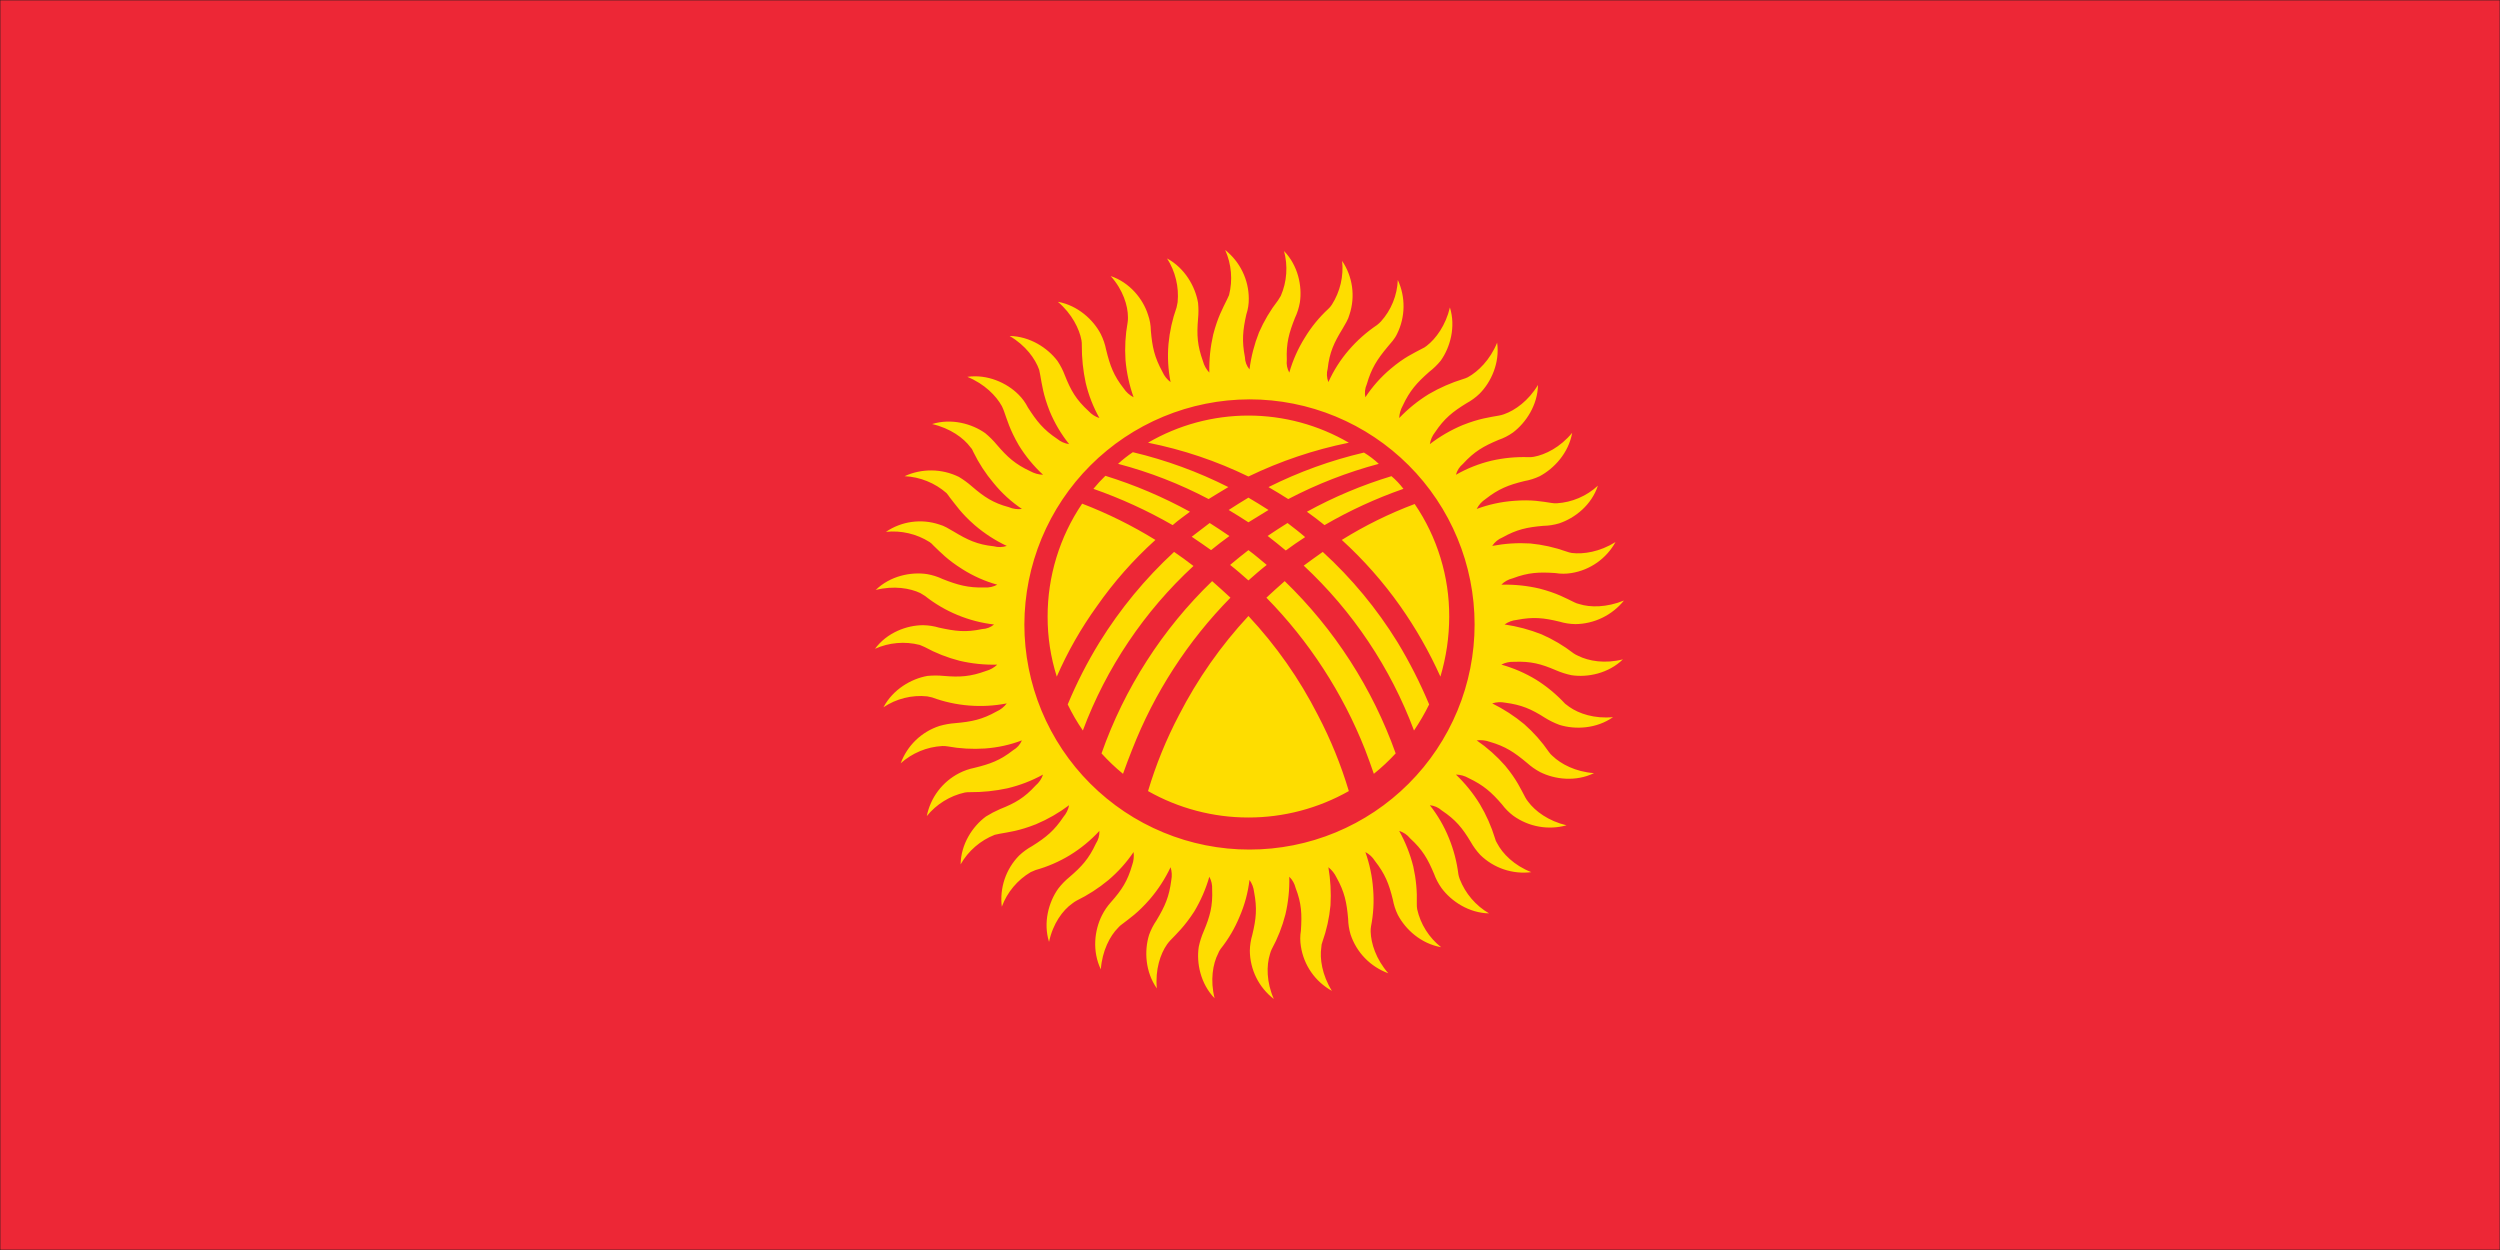 <svg width="900" height="450" viewBox="0 0 900 450" fill="none" xmlns="http://www.w3.org/2000/svg">
<rect width="900" height="450" fill="#1E1E1E"/>
<g clip-path="url(#clip0_0_1)">
<mask id="mask0_0_1" style="mask-type:luminance" maskUnits="userSpaceOnUse" x="0" y="0" width="900" height="450">
<path d="M0 -3.37219e-06H900V450H0V-3.37219e-06Z" fill="white"/>
</mask>
<g mask="url(#mask0_0_1)">
<path d="M0 -3.37219e-06H900V450H0V-3.37219e-06Z" fill="white"/>
<path d="M0 -3.37219e-06H900V450H0V-3.37219e-06Z" fill="#ED2736"/>
</g>
<path d="M415.953 194.375C407.563 189.203 398.771 184.849 389.573 181.313C385.51 187.323 382.417 193.797 380.297 200.734C378.182 207.672 377.13 214.766 377.141 222.021C377.13 229.375 378.229 236.563 380.438 243.583C384.349 234.609 389.172 226.156 394.896 218.219C401.01 209.474 408.026 201.526 415.948 194.375H415.953ZM393.63 175.984C403.542 179.458 413.057 183.813 422.161 189.047C424.193 187.271 426.349 185.755 428.38 184.229C418.667 178.896 408.521 174.583 397.943 171.292C396.406 172.766 394.969 174.328 393.63 175.984ZM402.51 166.979C413.854 169.964 424.719 174.193 435.104 179.661C437.51 178.141 439.922 176.74 442.203 175.349C431.24 169.823 419.781 165.635 407.833 162.792C405.948 164.047 404.172 165.443 402.51 166.979ZM413.286 159.37C425.859 161.885 437.906 165.943 449.432 171.547C460.974 165.979 473.021 161.922 485.578 159.37C482.849 157.781 480.021 156.375 477.104 155.156C474.188 153.938 471.203 152.917 468.151 152.089C465.099 151.266 462.01 150.646 458.875 150.229C455.74 149.813 452.594 149.604 449.432 149.604C446.271 149.604 443.125 149.813 439.99 150.229C436.859 150.646 433.766 151.266 430.714 152.089C427.661 152.917 424.677 153.938 421.76 155.156C418.844 156.375 416.021 157.781 413.286 159.37ZM491.031 162.922C479.089 165.724 467.63 169.865 456.661 175.354C459.057 176.745 461.427 178.182 463.766 179.667C474.161 174.24 485.026 170.01 496.359 166.984C494.719 165.448 492.943 164.094 491.031 162.927V162.922ZM500.922 171.422C490.333 174.635 480.188 178.901 470.484 184.224C472.651 185.76 474.766 187.37 476.828 189.047C485.88 183.786 495.349 179.432 505.234 175.984C503.964 174.302 502.526 172.781 500.922 171.411V171.422ZM509.292 181.438C500.115 184.885 491.365 189.198 483.042 194.375C490.927 201.557 497.943 209.505 504.094 218.219C509.719 226.214 514.536 234.667 518.547 243.583C520.641 236.547 521.698 229.365 521.719 222.021C521.74 214.786 520.693 207.708 518.573 200.792C516.453 193.875 513.359 187.422 509.286 181.443L509.292 181.438ZM503.078 231.156C495.625 219.083 486.661 208.26 476.193 198.688C473.911 200.333 471.5 201.984 469.344 203.63C478.167 211.854 485.932 220.979 492.635 231.005C499.339 241.031 504.807 251.688 509.042 262.984C511.073 259.984 512.891 256.854 514.495 253.599C511.245 245.833 507.438 238.354 503.078 231.151V231.156ZM462.875 198.182C465.156 196.531 467.443 194.885 469.849 193.359C467.823 191.589 465.667 189.938 463.51 188.286C461.099 189.813 458.688 191.333 456.281 192.979H456.406C458.563 194.63 460.719 196.406 462.875 198.182ZM449.432 188.031C451.844 186.51 454.375 184.984 456.661 183.594C454.25 182.068 451.844 180.547 449.432 179.151C447.021 180.547 444.74 182.073 442.328 183.594C444.74 184.99 447.021 186.51 449.432 188.031ZM442.583 192.974C440.177 191.323 437.891 189.802 435.484 188.281L429.016 193.224C431.422 194.87 433.708 196.391 435.99 198.042C438.135 196.286 440.333 194.599 442.583 192.979V192.974ZM449.432 198.047C447.276 199.693 445.12 201.469 442.839 203.375C445.12 205.146 447.276 207.052 449.432 208.953C451.589 207.052 453.745 205.146 456.026 203.375C453.87 201.604 451.714 199.703 449.432 198.052V198.047ZM449.432 221.76C439.474 232.5 431.146 244.38 424.448 257.401C419.844 266.172 416.125 275.302 413.292 284.792C416.036 286.344 418.87 287.714 421.792 288.901C424.714 290.089 427.698 291.083 430.745 291.885C433.797 292.688 436.885 293.292 440.016 293.698C443.141 294.104 446.281 294.302 449.438 294.302C452.589 294.302 455.729 294.104 458.854 293.698C461.984 293.292 465.073 292.688 468.125 291.885C471.172 291.083 474.156 290.089 477.078 288.901C480 287.714 482.833 286.344 485.578 284.792C482.745 275.302 479.026 266.172 474.422 257.396C467.766 244.349 459.438 232.469 449.438 221.76H449.432ZM407.583 269.828C411.568 259.615 416.542 249.906 422.5 240.703C428.458 231.495 435.281 222.984 442.964 215.167C440.807 213.135 438.651 211.234 436.37 209.208C427.417 217.854 419.573 227.417 412.849 237.896C406.12 248.37 400.688 259.479 396.547 271.224C398.943 273.87 401.521 276.323 404.281 278.578C405.297 275.661 406.443 272.745 407.578 269.828H407.583ZM455.901 215.167C463.583 223 470.417 231.516 476.396 240.719C482.375 249.922 487.38 259.625 491.411 269.828C492.552 272.745 493.568 275.661 494.583 278.578C497.385 276.323 500.005 273.87 502.443 271.224C498.26 259.49 492.792 248.385 486.047 237.911C479.297 227.438 471.448 217.87 462.495 209.208C460.214 211.234 458.057 213.141 455.901 215.167ZM389.828 262.979C394.057 251.688 399.536 241.042 406.266 231.031C412.995 221.026 420.786 211.938 429.646 203.755C427.375 201.995 425.052 200.302 422.672 198.682C412.234 208.328 403.271 219.193 395.786 231.276C391.401 238.422 387.599 245.859 384.375 253.599C385.948 256.87 387.766 259.995 389.828 262.984V262.979ZM449.813 143.766C452.469 143.766 455.115 143.896 457.755 144.156C460.396 144.417 463.021 144.802 465.62 145.323C468.224 145.839 470.797 146.484 473.339 147.255C475.875 148.026 478.375 148.917 480.823 149.932C483.276 150.948 485.672 152.083 488.016 153.333C490.354 154.583 492.63 155.948 494.833 157.422C497.042 158.896 499.172 160.474 501.224 162.161C503.276 163.844 505.24 165.625 507.115 167.5C508.995 169.375 510.771 171.339 512.458 173.391C514.141 175.443 515.719 177.573 517.193 179.781C518.672 181.984 520.031 184.26 521.281 186.599C522.536 188.943 523.667 191.339 524.682 193.792C525.698 196.245 526.594 198.74 527.365 201.276C528.135 203.818 528.776 206.391 529.297 208.995C529.813 211.594 530.203 214.219 530.464 216.859C530.724 219.5 530.854 222.151 530.854 224.802C530.854 227.458 530.724 230.104 530.464 232.745C530.203 235.385 529.818 238.01 529.297 240.615C528.781 243.214 528.135 245.786 527.365 248.328C526.594 250.87 525.703 253.365 524.688 255.818C523.672 258.266 522.536 260.667 521.286 263.005C520.036 265.344 518.672 267.62 517.198 269.828C515.724 272.031 514.146 274.161 512.464 276.214C510.776 278.266 508.995 280.229 507.12 282.109C505.245 283.984 503.281 285.766 501.229 287.448C499.177 289.13 497.047 290.714 494.839 292.188C492.635 293.661 490.359 295.026 488.021 296.276C485.677 297.526 483.281 298.661 480.828 299.677C478.38 300.693 475.88 301.583 473.344 302.354C470.802 303.125 468.229 303.771 465.63 304.286C463.026 304.807 460.401 305.193 457.76 305.453C455.12 305.714 452.474 305.844 449.818 305.844C447.161 305.849 444.516 305.719 441.875 305.458C439.234 305.198 436.609 304.807 434.01 304.292C431.406 303.771 428.833 303.13 426.292 302.359C423.755 301.589 421.255 300.693 418.807 299.677C416.354 298.661 413.958 297.531 411.615 296.281C409.276 295.026 407 293.667 404.792 292.193C402.589 290.719 400.458 289.135 398.406 287.453C396.354 285.771 394.391 283.99 392.516 282.115C390.635 280.24 388.854 278.271 387.172 276.224C385.49 274.172 383.906 272.042 382.432 269.833C380.958 267.625 379.594 265.354 378.344 263.01C377.094 260.672 375.958 258.276 374.943 255.823C373.927 253.37 373.036 250.875 372.266 248.339C371.495 245.797 370.849 243.224 370.333 240.62C369.813 238.021 369.422 235.396 369.161 232.755C368.901 230.115 368.771 227.464 368.771 224.813C368.776 222.161 368.911 219.51 369.177 216.875C369.443 214.234 369.833 211.615 370.354 209.01C370.875 206.411 371.521 203.839 372.297 201.302C373.068 198.766 373.964 196.271 374.979 193.823C376 191.37 377.135 188.979 378.385 186.641C379.635 184.302 381 182.026 382.474 179.823C383.953 177.62 385.531 175.49 387.214 173.438C388.896 171.391 390.677 169.427 392.552 167.552C394.427 165.672 396.391 163.896 398.443 162.214C400.49 160.526 402.62 158.948 404.823 157.474C407.031 156 409.302 154.635 411.641 153.385C413.979 152.13 416.375 150.995 418.823 149.979C421.276 148.964 423.766 148.068 426.307 147.292C428.844 146.521 431.411 145.875 434.016 145.354C436.615 144.833 439.234 144.438 441.875 144.172C444.516 143.911 447.161 143.776 449.813 143.771V143.766ZM485.578 126.01C482.568 129.505 480.12 133.349 478.219 137.552C477.604 135.974 477.521 134.365 477.964 132.734C478.599 126.896 480.25 123.349 483.292 118.401C484.307 116.625 485.323 115.104 485.828 113.203C486.354 111.599 486.693 109.958 486.849 108.281C487 106.599 486.958 104.927 486.729 103.255C486.5 101.583 486.083 99.963 485.479 98.385C484.88 96.812 484.109 95.323 483.167 93.927C483.458 96.677 483.286 99.401 482.656 102.099C482.026 104.797 480.969 107.313 479.49 109.651C479.135 110.214 478.714 110.724 478.219 111.172C474.901 114.24 472.068 117.708 469.724 121.573C467.281 125.5 465.417 129.682 464.141 134.13C463.359 132.698 463.063 131.177 463.255 129.557C463 123.599 464.016 119.922 466.177 114.469C467.016 112.688 467.609 110.828 467.953 108.885C468.839 103.052 467.318 95.573 462.245 90.37C462.969 93.042 463.234 95.76 463.036 98.521C462.844 101.281 462.198 103.938 461.104 106.479C460.792 107.047 460.453 107.594 460.089 108.125C457.328 111.688 455.047 115.536 453.24 119.667C451.542 123.964 450.401 128.401 449.818 132.984C448.76 131.693 448.208 130.214 448.167 128.542C447.026 122.708 447.406 118.906 448.677 113.198C449.292 111.349 449.589 109.443 449.563 107.49C449.557 105.807 449.365 104.146 448.984 102.505C448.604 100.865 448.047 99.292 447.307 97.776C446.573 96.26 445.677 94.849 444.625 93.537C443.568 92.224 442.38 91.047 441.063 90C442.198 92.552 442.885 95.219 443.125 98C443.365 100.781 443.141 103.526 442.458 106.234C442.203 106.74 441.948 107.375 441.698 107.88C440.177 111.052 438.401 114.099 436.755 120.438C435.719 124.943 435.25 129.51 435.359 134.135C434.266 132.969 433.505 131.615 433.078 130.078C431.047 124.37 430.792 120.693 431.302 114.729C431.49 112.828 431.49 110.927 431.302 109.026C430.286 103.063 426.479 96.469 420.141 93.042C421.635 95.38 422.708 97.896 423.359 100.589C424.01 103.281 424.208 106.01 423.948 108.771L423.568 110.672C422.047 114.948 421.073 119.344 420.651 123.865C420.26 128.464 420.51 133.031 421.411 137.557C420.12 136.583 419.146 135.359 418.49 133.88C415.573 128.552 414.813 124.875 414.302 119.042C414.286 117.083 413.948 115.182 413.292 113.339C411.516 107.63 406.693 101.667 399.849 99.385C404.286 104.328 406.063 110.036 406.063 114.224C406.083 114.865 406.042 115.495 405.938 116.125C405.135 120.578 404.885 125.057 405.177 129.568C405.573 134.177 406.547 138.656 408.094 143.01C406.635 142.266 405.448 141.208 404.542 139.844C400.865 135.151 399.599 131.599 398.203 125.891C397.818 123.948 397.182 122.089 396.302 120.313C393.635 115.109 387.932 109.911 380.828 108.646C385.901 112.953 388.563 118.411 389.328 122.469C389.432 123.099 389.474 123.729 389.453 124.37C389.432 128.901 389.896 133.38 390.849 137.813C391.901 142.271 393.552 146.5 395.792 150.495C394.255 150 392.943 149.151 391.859 147.958C387.422 143.901 385.516 140.604 383.359 135.151C382.677 133.318 381.786 131.583 380.698 129.953C377.146 125.26 370.807 121.073 363.453 120.948C369.286 124.375 372.708 129.193 374.104 133.125L374.484 135.026C375.12 138.448 375.5 142 377.906 148.089C379.682 152.349 382.005 156.276 384.885 159.885C383.271 159.651 381.833 159.021 380.573 157.979C375.63 154.688 373.214 151.641 370.047 146.693C369.161 144.943 368.021 143.375 366.62 142C362.438 137.818 355.464 134.646 348.234 135.661C354.448 138.198 358.63 142.51 360.661 146.188C360.917 146.693 361.172 147.328 361.422 147.964C362.568 151.13 363.453 154.557 366.75 160.266C369.177 164.214 372.094 167.766 375.5 170.917C373.88 170.854 372.359 170.432 370.932 169.651C365.479 167.115 362.693 164.578 358.885 160.135C357.62 158.615 356.224 157.219 354.703 155.953C349.88 152.526 342.526 150.5 335.552 152.656C342.146 154.177 346.964 157.729 349.375 161.026C349.833 161.5 350.172 162.052 350.391 162.677C352.37 166.745 354.823 170.505 357.745 173.964C360.667 177.547 364.052 180.635 367.891 183.219C366.271 183.427 364.703 183.219 363.198 182.583C357.49 181.063 354.318 178.906 349.88 175.104C348.422 173.818 346.859 172.677 345.188 171.677C343.672 170.938 342.094 170.37 340.448 169.974C338.807 169.583 337.141 169.375 335.453 169.354C333.766 169.333 332.094 169.495 330.438 169.844C328.786 170.193 327.193 170.719 325.656 171.427C328.443 171.563 331.13 172.151 333.719 173.198C336.302 174.24 338.646 175.677 340.75 177.516C341.161 178 341.542 178.505 341.891 179.036C344.047 181.698 345.948 184.74 350.896 189.052C354.406 192.063 358.255 194.557 362.438 196.536C360.885 197.036 359.323 197.078 357.745 196.661C351.781 196.031 348.359 194.38 343.286 191.339C341.51 190.323 339.99 189.307 338.089 188.802C336.495 188.276 334.865 187.932 333.198 187.781C331.526 187.63 329.859 187.672 328.203 187.901C326.542 188.13 324.927 188.547 323.365 189.151C321.797 189.75 320.323 190.521 318.938 191.464C321.688 191.182 324.411 191.354 327.109 191.984C329.802 192.615 332.318 193.667 334.661 195.141C335.188 195.5 335.651 195.922 336.057 196.411C338.594 198.818 341.005 201.484 346.458 204.906C350.37 207.38 354.552 209.24 359.01 210.49C357.583 211.25 356.063 211.589 354.443 211.5C348.484 211.63 344.807 210.615 339.354 208.458C337.573 207.615 335.714 207.026 333.771 206.682C327.938 205.797 320.453 207.318 315.255 212.391C321.724 210.74 327.687 211.755 331.365 213.531C331.927 213.839 332.479 214.177 333.01 214.547C336.594 217.38 340.5 219.667 344.724 221.411C348.948 223.156 353.328 224.292 357.865 224.818C356.615 225.854 355.177 226.401 353.557 226.464C347.594 227.734 343.917 227.224 338.083 225.958C336.219 225.401 334.318 225.109 332.375 225.068C326.417 225.068 319.313 227.734 315 233.568C317.531 232.432 320.172 231.745 322.938 231.505C325.698 231.266 328.422 231.49 331.109 232.172C331.74 232.427 332.25 232.677 332.88 232.932C336.859 235.104 341.047 236.755 345.438 237.875C349.901 238.922 354.427 239.385 359.01 239.271C357.844 240.365 356.49 241.125 354.948 241.552C349.37 243.583 345.568 243.839 339.734 243.328C337.786 243.141 335.844 243.141 333.896 243.328C328.063 244.344 321.469 248.151 318.047 254.615C320.359 253.068 322.865 251.958 325.568 251.281C328.266 250.604 331 250.406 333.771 250.688C334.406 250.813 334.911 250.938 335.547 251.068C339.844 252.651 344.276 253.625 348.839 253.99C353.406 254.359 357.938 254.099 362.432 253.224C361.458 254.51 360.229 255.484 358.755 256.141C353.552 259.057 349.75 259.818 343.917 260.328C341.979 260.469 340.078 260.807 338.208 261.344C336.615 261.859 335.094 262.552 333.656 263.417C332.219 264.276 330.891 265.292 329.682 266.458C328.474 267.62 327.411 268.906 326.495 270.313C325.583 271.719 324.833 273.208 324.255 274.786C326.323 272.927 328.641 271.469 331.208 270.401C333.776 269.333 336.448 268.724 339.224 268.568C339.859 268.547 340.495 268.589 341.125 268.698C345.573 269.505 350.057 269.76 354.568 269.458C359.151 269.135 363.589 268.161 367.885 266.536C367.214 268.068 366.161 269.25 364.714 270.089C360.021 273.766 356.469 275.031 350.766 276.427C348.859 276.818 347.042 277.448 345.313 278.333C343.818 279.099 342.427 280.021 341.146 281.099C339.859 282.182 338.714 283.391 337.703 284.729C336.693 286.068 335.844 287.505 335.161 289.036C334.474 290.568 333.969 292.156 333.641 293.802C335.38 291.656 337.422 289.849 339.771 288.396C342.12 286.938 344.641 285.906 347.339 285.307C347.969 285.203 348.604 285.161 349.24 285.182C353.776 285.208 358.255 284.745 362.682 283.786C367.177 282.714 371.443 281.068 375.49 278.844C374.974 280.406 374.083 281.714 372.828 282.776C368.771 287.214 365.469 289.115 360.021 291.271C358.266 292.031 356.573 292.922 354.948 293.932C350.13 297.484 345.943 303.828 345.818 311.182C347.193 308.75 348.938 306.625 351.052 304.797C353.161 302.969 355.516 301.547 358.12 300.526C358.755 300.401 359.26 300.276 359.896 300.146C363.318 299.516 366.87 299.135 372.958 296.724C377.214 294.932 381.188 292.651 384.88 289.875C384.568 291.448 383.891 292.844 382.849 294.063C379.552 299.005 376.63 301.417 371.563 304.589C369.854 305.531 368.292 306.672 366.87 308.01C365.693 309.214 364.667 310.526 363.786 311.958C362.906 313.391 362.198 314.906 361.661 316.495C361.125 318.089 360.771 319.719 360.599 321.391C360.427 323.063 360.448 324.734 360.656 326.401C361.625 323.797 363.005 321.427 364.786 319.292C366.573 317.161 368.661 315.385 371.052 313.969C371.688 313.714 372.193 313.464 372.828 313.208C377.172 311.995 381.276 310.219 385.13 307.88C389.083 305.453 392.635 302.536 395.781 299.13C395.844 300.786 395.422 302.313 394.516 303.698C391.979 309.151 389.443 311.943 385.005 315.745C383.49 316.984 382.135 318.38 380.948 319.932C377.521 324.75 375.495 332.109 377.651 339.083C379.047 332.49 382.594 327.667 386.021 325.26C386.5 324.875 387.005 324.536 387.542 324.245C391.635 322.24 395.443 319.786 398.958 316.885C402.464 313.922 405.505 310.542 408.089 306.74C408.286 308.344 408.12 309.911 407.578 311.432C405.932 317.141 403.901 320.313 399.969 324.75C398.651 326.208 397.557 327.813 396.677 329.573C394.01 334.896 393.125 342.375 396.297 348.974C396.802 342.255 399.589 336.927 402.51 334.01C402.917 333.521 403.38 333.099 403.906 332.74C406.698 330.583 409.615 328.682 413.927 323.734C416.932 320.224 419.427 316.375 421.406 312.198C421.885 313.74 421.969 315.302 421.661 316.885C420.901 322.849 419.38 326.271 416.333 331.344C415.219 332.964 414.333 334.698 413.672 336.547C411.896 342.25 412.276 349.859 416.464 355.823C415.828 349.099 417.729 343.391 420.141 339.969C420.49 339.479 420.87 339.016 421.281 338.573C423.693 336.036 426.354 333.63 429.906 328.177C432.276 324.229 434.094 320.047 435.359 315.62C436.125 317.047 436.458 318.573 436.375 320.188C436.625 326.151 435.615 329.828 433.328 335.281C432.547 337.078 431.953 338.938 431.552 340.859C430.667 346.693 432.188 354.177 437.26 359.375C435.615 352.911 436.625 346.948 438.531 343.271C438.75 342.682 439.047 342.13 439.417 341.62C442.25 338.057 444.531 334.167 446.266 329.953C448.094 325.729 449.276 321.333 449.818 316.766C450.734 318.063 451.281 319.5 451.464 321.078C452.604 327.036 452.224 330.714 450.828 336.547C450.276 338.411 449.979 340.313 449.943 342.255C449.953 343.938 450.156 345.594 450.547 347.229C450.932 348.865 451.5 350.432 452.25 351.938C452.995 353.443 453.901 354.844 454.969 356.146C456.036 357.443 457.234 358.604 458.568 359.63C455.901 353.542 455.901 347.583 457.172 343.526C457.328 342.911 457.536 342.323 457.807 341.75C459.979 337.771 461.625 333.583 462.75 329.193C463.792 324.729 464.26 320.208 464.146 315.625C465.286 316.76 466.052 318.115 466.427 319.682C468.583 325.26 468.708 329.068 468.328 335.026C468.01 336.927 468.01 338.833 468.328 340.734C468.583 342.406 469.031 344.021 469.656 345.589C470.286 347.156 471.083 348.635 472.052 350.021C473.021 351.406 474.13 352.661 475.385 353.792C476.641 354.922 478.01 355.896 479.484 356.714C475.938 351.005 475.047 345.047 475.682 340.99C475.688 340.328 475.813 339.693 476.063 339.083C477.583 334.807 478.552 330.411 478.979 325.896C479.24 321.302 478.984 316.734 478.219 312.198C479.464 313.208 480.438 314.432 481.135 315.875C484.052 321.078 484.813 324.88 485.323 330.714C485.359 332.656 485.656 334.557 486.208 336.422C486.74 338.021 487.443 339.542 488.318 340.979C489.193 342.422 490.219 343.745 491.396 344.953C492.568 346.161 493.865 347.219 495.281 348.135C496.698 349.052 498.193 349.797 499.781 350.375C495.339 345.297 493.563 339.594 493.438 335.406C493.417 334.771 493.458 334.135 493.563 333.505C494.438 329.057 494.693 324.578 494.323 320.063C493.995 315.5 493.063 311.057 491.536 306.745C492.964 307.495 494.104 308.552 494.958 309.917C498.635 314.609 500.031 318.161 501.427 323.865C501.771 325.766 502.359 327.583 503.203 329.318C505.995 334.646 511.573 339.719 518.802 340.99C516.62 339.271 514.786 337.234 513.302 334.885C511.823 332.536 510.781 330 510.177 327.292C510.073 326.661 510.031 326.026 510.052 325.385C510.198 320.854 509.776 316.375 508.781 311.948C507.656 307.453 505.964 303.182 503.708 299.141C505.292 299.625 506.604 300.516 507.641 301.802C512.078 305.859 513.984 309.156 516.266 314.609C516.927 316.417 517.818 318.109 518.927 319.682C522.479 324.5 528.823 328.688 536.052 328.813C533.651 327.417 531.552 325.661 529.745 323.552C527.943 321.443 526.536 319.094 525.521 316.51C525.297 315.938 525.125 315.344 525.016 314.734C524.458 310.229 523.318 305.875 521.594 301.672C519.87 297.417 517.589 293.484 514.745 289.88C516.385 290.052 517.823 290.688 519.057 291.781C524 295.078 526.411 297.995 529.453 303.068C530.411 304.766 531.552 306.333 532.88 307.76C534.078 308.938 535.396 309.964 536.828 310.844C538.26 311.724 539.771 312.432 541.365 312.969C542.958 313.505 544.589 313.859 546.26 314.031C547.932 314.203 549.599 314.182 551.271 313.974C545.052 311.568 540.87 307.255 538.969 303.578C538.604 303.031 538.349 302.438 538.203 301.802C536.88 297.484 535.063 293.38 532.75 289.5C530.339 285.578 527.464 282.026 524.13 278.849C525.76 278.88 527.281 279.302 528.698 280.115C534.026 282.651 536.943 285.188 540.745 289.625C541.906 291.172 543.26 292.521 544.802 293.682C546.172 294.667 547.63 295.484 549.182 296.141C550.729 296.797 552.333 297.271 553.99 297.568C555.646 297.865 557.318 297.974 559 297.896C560.677 297.818 562.333 297.557 563.953 297.109C557.484 295.589 552.667 292.036 550.13 288.609C549.75 288.13 549.411 287.625 549.115 287.089C547.469 284.047 546.073 280.75 541.885 275.677C538.839 272.203 535.417 269.161 531.615 266.542C533.219 266.339 534.781 266.505 536.307 267.052C542.016 268.698 545.182 270.854 549.75 274.661C551.182 275.948 552.745 277.047 554.443 277.953C559.771 280.62 567.25 281.505 573.844 278.333C567.125 277.828 561.927 275.042 558.88 272.12C558.391 271.714 557.969 271.25 557.615 270.724C555.068 267.016 552.109 263.677 548.734 260.708C545.182 257.76 541.333 255.266 537.193 253.224C538.74 252.74 540.302 252.656 541.885 252.969C547.719 253.729 551.271 255.255 556.219 258.422C557.865 259.448 559.599 260.292 561.417 260.958C567.125 262.734 574.734 262.354 580.693 258.172C573.974 258.802 568.391 256.901 564.969 254.49L563.443 253.349C560.359 250.016 556.891 247.141 553.047 244.719C549.115 242.328 544.927 240.51 540.49 239.266C541.922 238.521 543.448 238.182 545.057 238.255C551.146 238 554.823 239.016 560.151 241.297C561.953 242.078 563.813 242.672 565.734 243.073C571.568 243.958 579.047 242.438 584.25 237.365C577.781 239.016 571.948 238 568.141 236.099C567.568 235.849 567.016 235.557 566.495 235.208C562.932 232.448 559.083 230.167 554.953 228.359C550.651 226.656 546.214 225.474 541.635 224.807C542.969 223.87 544.453 223.323 546.073 223.161C551.911 222.021 555.714 222.401 561.422 223.797C563.281 224.349 565.188 224.646 567.13 224.682C568.807 224.667 570.469 224.464 572.104 224.073C573.74 223.688 575.313 223.13 576.828 222.396C578.339 221.661 579.755 220.771 581.068 219.724C582.385 218.677 583.568 217.5 584.625 216.188C578.411 218.724 572.448 218.724 568.516 217.458C567.901 217.323 567.307 217.109 566.745 216.823C563.573 215.302 560.526 213.526 554.188 211.88C549.682 210.833 545.115 210.37 540.49 210.484C541.625 209.339 542.979 208.578 544.547 208.203C550.255 206.047 554.063 205.917 559.896 206.297C561.839 206.62 563.781 206.62 565.729 206.297C567.385 206.031 568.995 205.583 570.547 204.948C572.104 204.313 573.568 203.516 574.943 202.547C576.313 201.583 577.563 200.474 578.682 199.224C579.802 197.974 580.771 196.609 581.583 195.141C575.875 198.693 570.042 199.578 565.854 199.073C565.203 198.964 564.573 198.792 563.953 198.563C559.719 197.057 555.365 196.083 550.891 195.646C546.286 195.37 541.724 195.667 537.193 196.531C538.104 195.141 539.333 194.125 540.87 193.49C546.073 190.568 549.75 189.813 555.583 189.302C557.526 189.266 559.427 188.969 561.286 188.417C566.995 186.51 572.958 181.818 575.24 174.844C573.203 176.724 570.917 178.208 568.37 179.297C565.823 180.385 563.167 181.016 560.401 181.188C559.766 181.208 559.13 181.167 558.5 181.057C555.073 180.552 551.526 179.792 545.057 180.297C540.438 180.635 535.953 181.604 531.615 183.219C532.359 181.755 533.417 180.573 534.781 179.667C539.474 175.99 543.026 174.594 548.734 173.198C550.672 172.859 552.531 172.266 554.313 171.427C559.516 168.635 564.714 163.052 565.979 155.823C561.672 161.026 556.344 163.688 552.156 164.448C551.526 164.557 550.896 164.599 550.255 164.578C545.76 164.427 541.323 164.849 536.938 165.844C532.432 166.927 528.161 168.62 524.135 170.917C524.568 169.344 525.417 168.031 526.672 166.984C530.729 162.547 534.026 160.646 539.474 158.365C541.339 157.729 543.073 156.839 544.677 155.698C549.37 152.146 553.552 145.807 553.682 138.578C550.255 144.286 545.438 147.708 541.505 149.104C540.885 149.333 540.25 149.5 539.604 149.609C536.177 150.245 532.625 150.625 526.542 153.036C522.313 154.813 518.38 157.094 514.745 159.885C515 158.281 515.635 156.844 516.646 155.573C519.943 150.63 522.99 148.214 527.938 145.172C529.656 144.245 531.219 143.104 532.625 141.75C536.813 137.563 539.984 130.589 538.969 123.359C536.432 129.573 532.12 133.76 528.443 135.792C527.911 136.057 527.365 136.271 526.797 136.427C522.443 137.766 518.297 139.583 514.365 141.88C510.443 144.292 506.891 147.167 503.708 150.5C503.792 148.927 504.214 147.448 504.979 146.063C507.516 140.609 510.052 137.818 514.49 133.891C516.042 132.698 517.438 131.344 518.672 129.828C522.099 125.01 524.125 117.656 521.969 110.682C520.448 117.146 516.896 121.969 513.599 124.505C513.094 124.917 512.547 125.255 511.953 125.516C508.906 127.167 505.609 128.563 500.667 132.745C497.125 135.724 494.083 139.146 491.536 143.01C491.203 141.391 491.375 139.828 492.047 138.318C493.693 132.615 495.724 129.443 499.526 124.875C500.797 123.354 502.063 122.083 502.953 120.182C503.698 118.677 504.266 117.109 504.656 115.474C505.047 113.844 505.255 112.188 505.276 110.51C505.297 108.833 505.135 107.172 504.786 105.526C504.438 103.885 503.911 102.302 503.208 100.781C503.099 103.552 502.521 106.224 501.474 108.797C500.432 111.37 498.979 113.682 497.12 115.745C496.682 116.203 496.219 116.625 495.724 117.01C491.938 119.563 488.557 122.563 485.578 126.016V126.01Z" fill="#FEDD00"/>
</g>
<defs>
<clipPath id="clip0_0_1">
<rect width="900" height="450" fill="white"/>
</clipPath>
</defs>
</svg>
